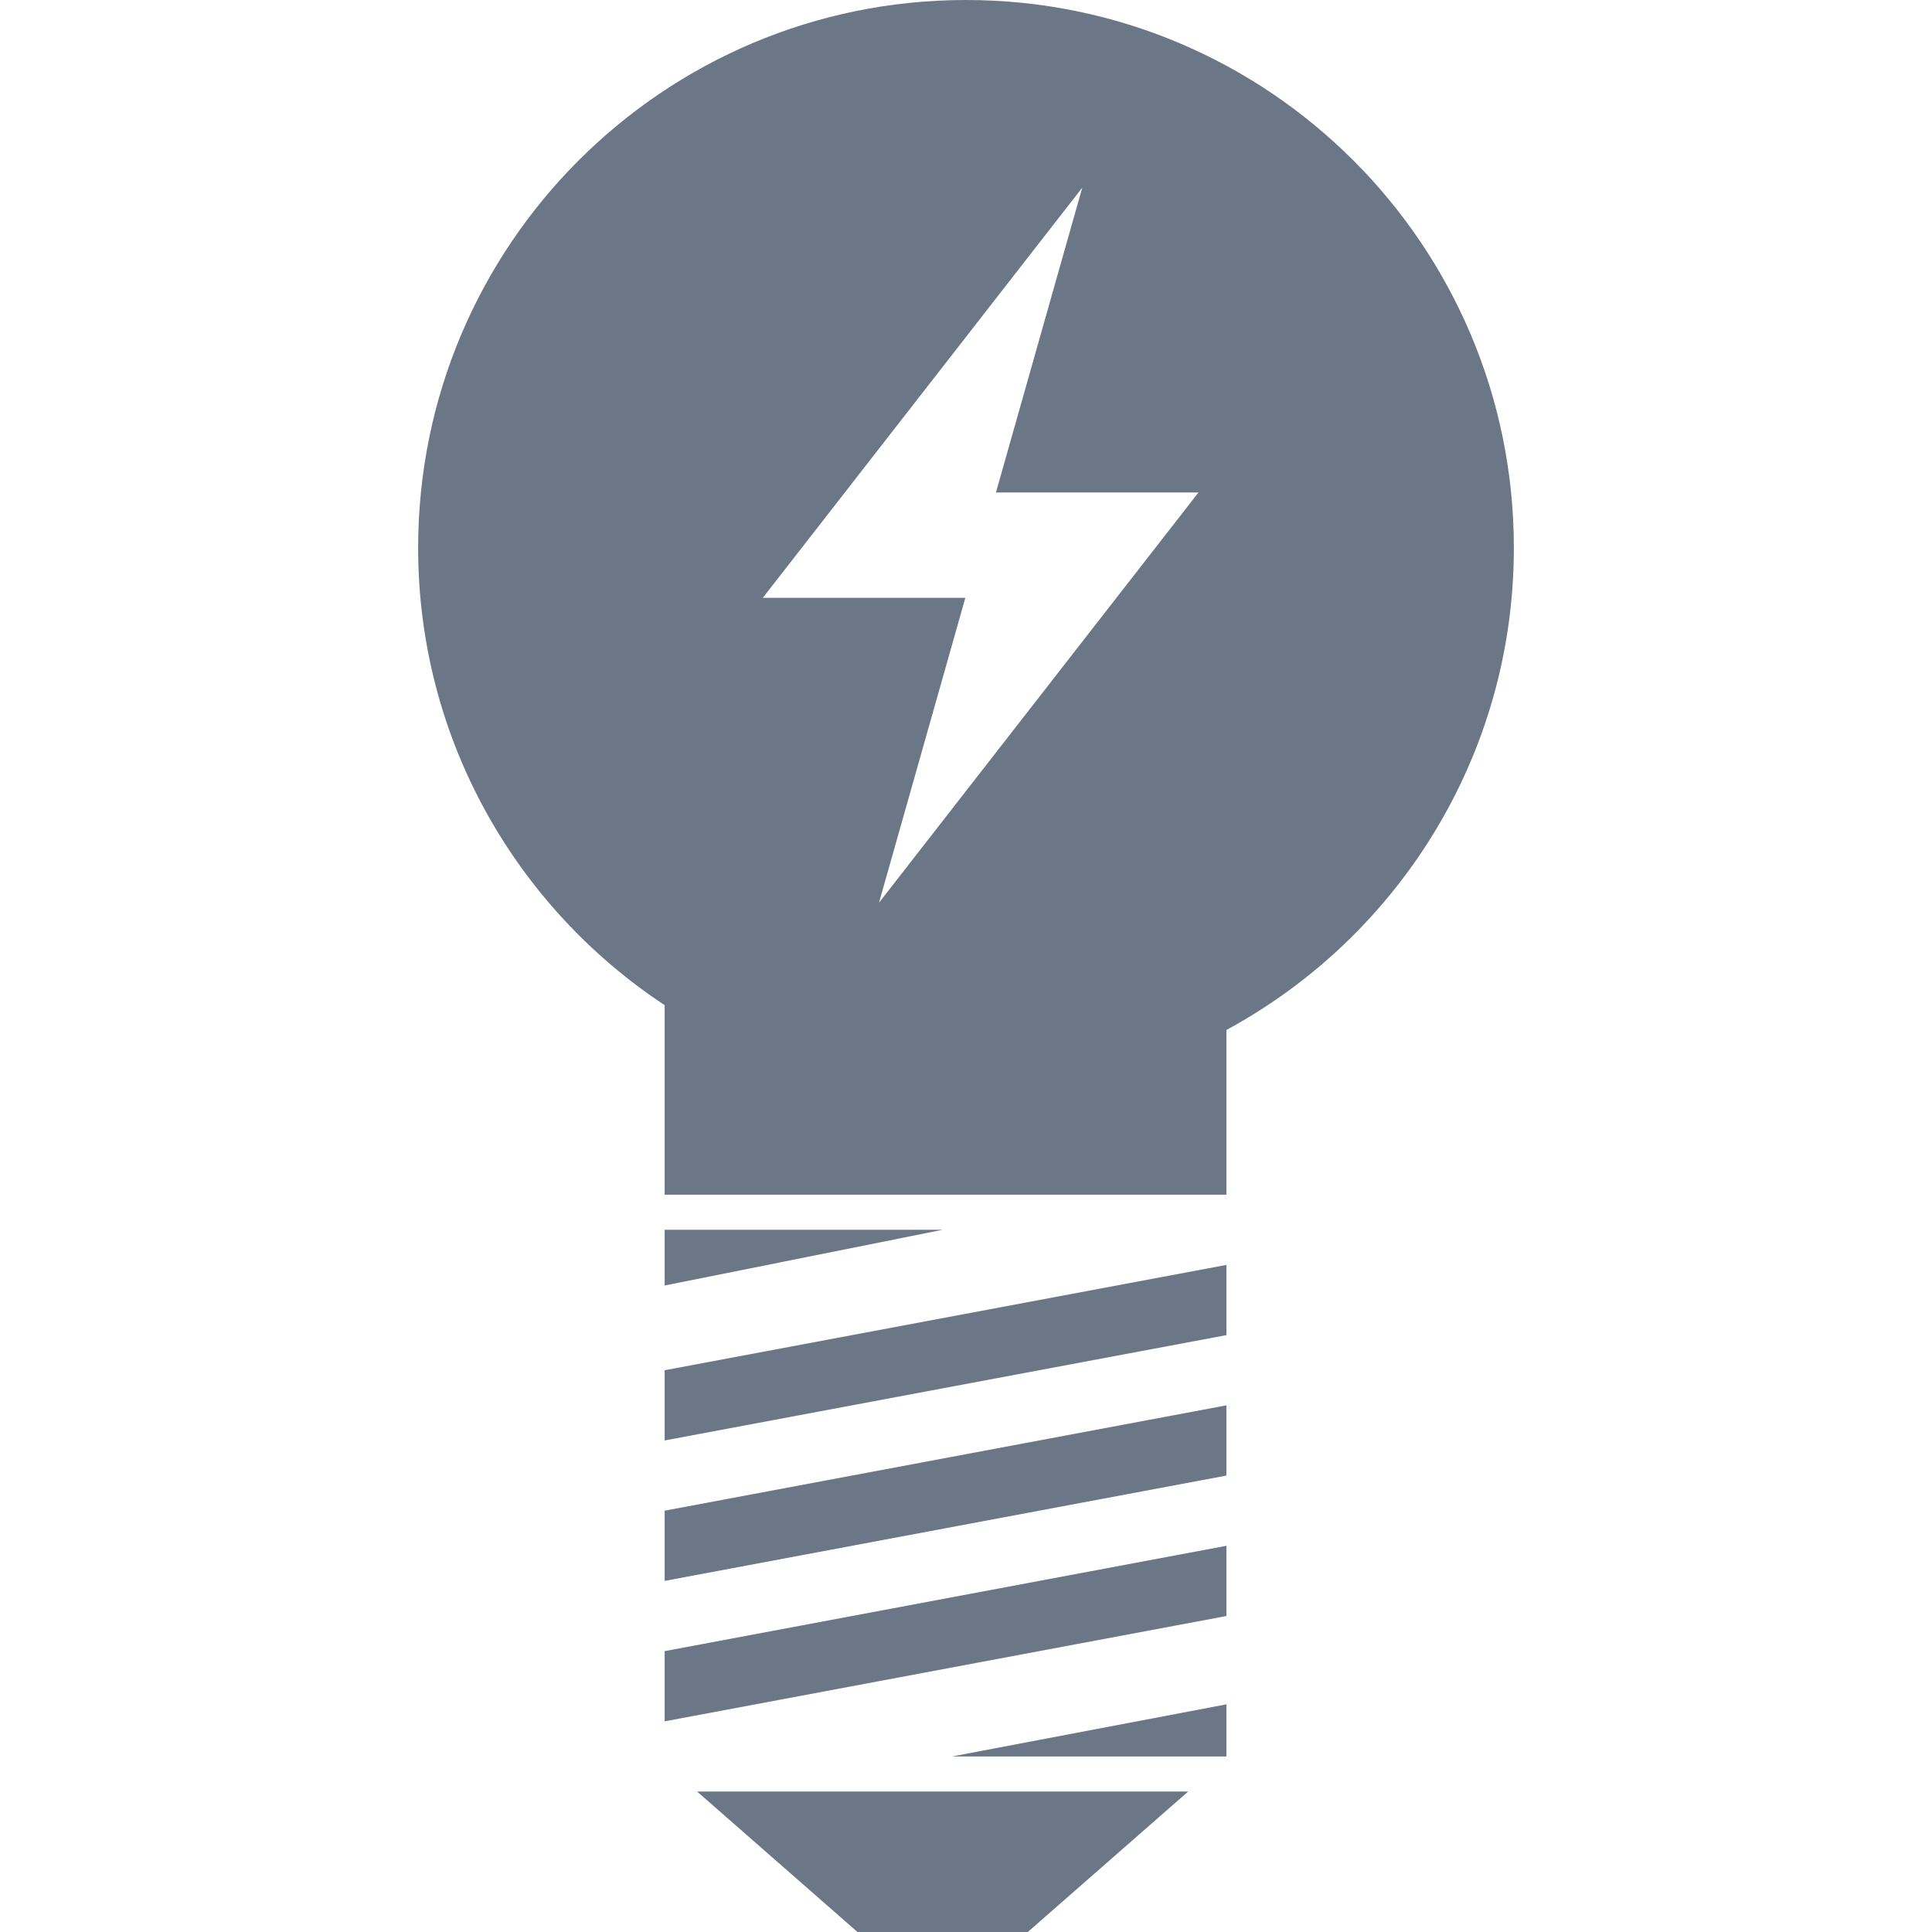 <?xml version="1.0" encoding="iso-8859-1"?>
<!-- Generator: Adobe Illustrator 16.0.0, SVG Export Plug-In . SVG Version: 6.00 Build 0)  -->
<!DOCTYPE svg PUBLIC "-//W3C//DTD SVG 1.1//EN" "http://www.w3.org/Graphics/SVG/1.1/DTD/svg11.dtd">
<svg xmlns="http://www.w3.org/2000/svg" xmlns:xlink="http://www.w3.org/1999/xlink" version="1.1" id="Capa_1" x="0px" y="0px" width="512px" height="512px" viewBox="0 0 526.195 526.195" style="enable-background:new 0 0 526.195 526.195;" xml:space="preserve">
<g>
	<path d="M181.023,273.766v51.617h153v-44.867c46.617-25.235,78.287-74.568,78.287-131.302C412.311,66.804,345.508,0,263.098,0   S113.885,66.804,113.885,149.213C113.885,201.281,140.593,247.066,181.023,273.766z M294.77,51.092l-23.516,83.041h55.158   l-87.01,111.728l23.515-83.041H207.76L294.77,51.092z" fill="#6B7687"/>
	<polygon points="181.023,392.32 334.023,363.633 334.023,344.508 181.023,373.195  " fill="#6B7687"/>
	<polygon points="181.023,430.57 334.023,401.883 334.023,382.758 181.023,411.445  " fill="#6B7687"/>
	<polygon points="181.023,468.82 334.023,440.133 334.023,421.008 181.023,449.695  " fill="#6B7687"/>
	<polygon points="233.54,526.195 279.928,526.195 323.6,487.945 189.868,487.945  " fill="#6B7687"/>
	<polygon points="181.023,350.121 256.729,334.945 181.023,334.945  " fill="#6B7687"/>
	<polygon points="334.023,464.193 259.311,478.383 334.023,478.383  " fill="#6B7687"/>
</g>
<g>
</g>
<g>
</g>
<g>
</g>
<g>
</g>
<g>
</g>
<g>
</g>
<g>
</g>
<g>
</g>
<g>
</g>
<g>
</g>
<g>
</g>
<g>
</g>
<g>
</g>
<g>
</g>
<g>
</g>
</svg>
